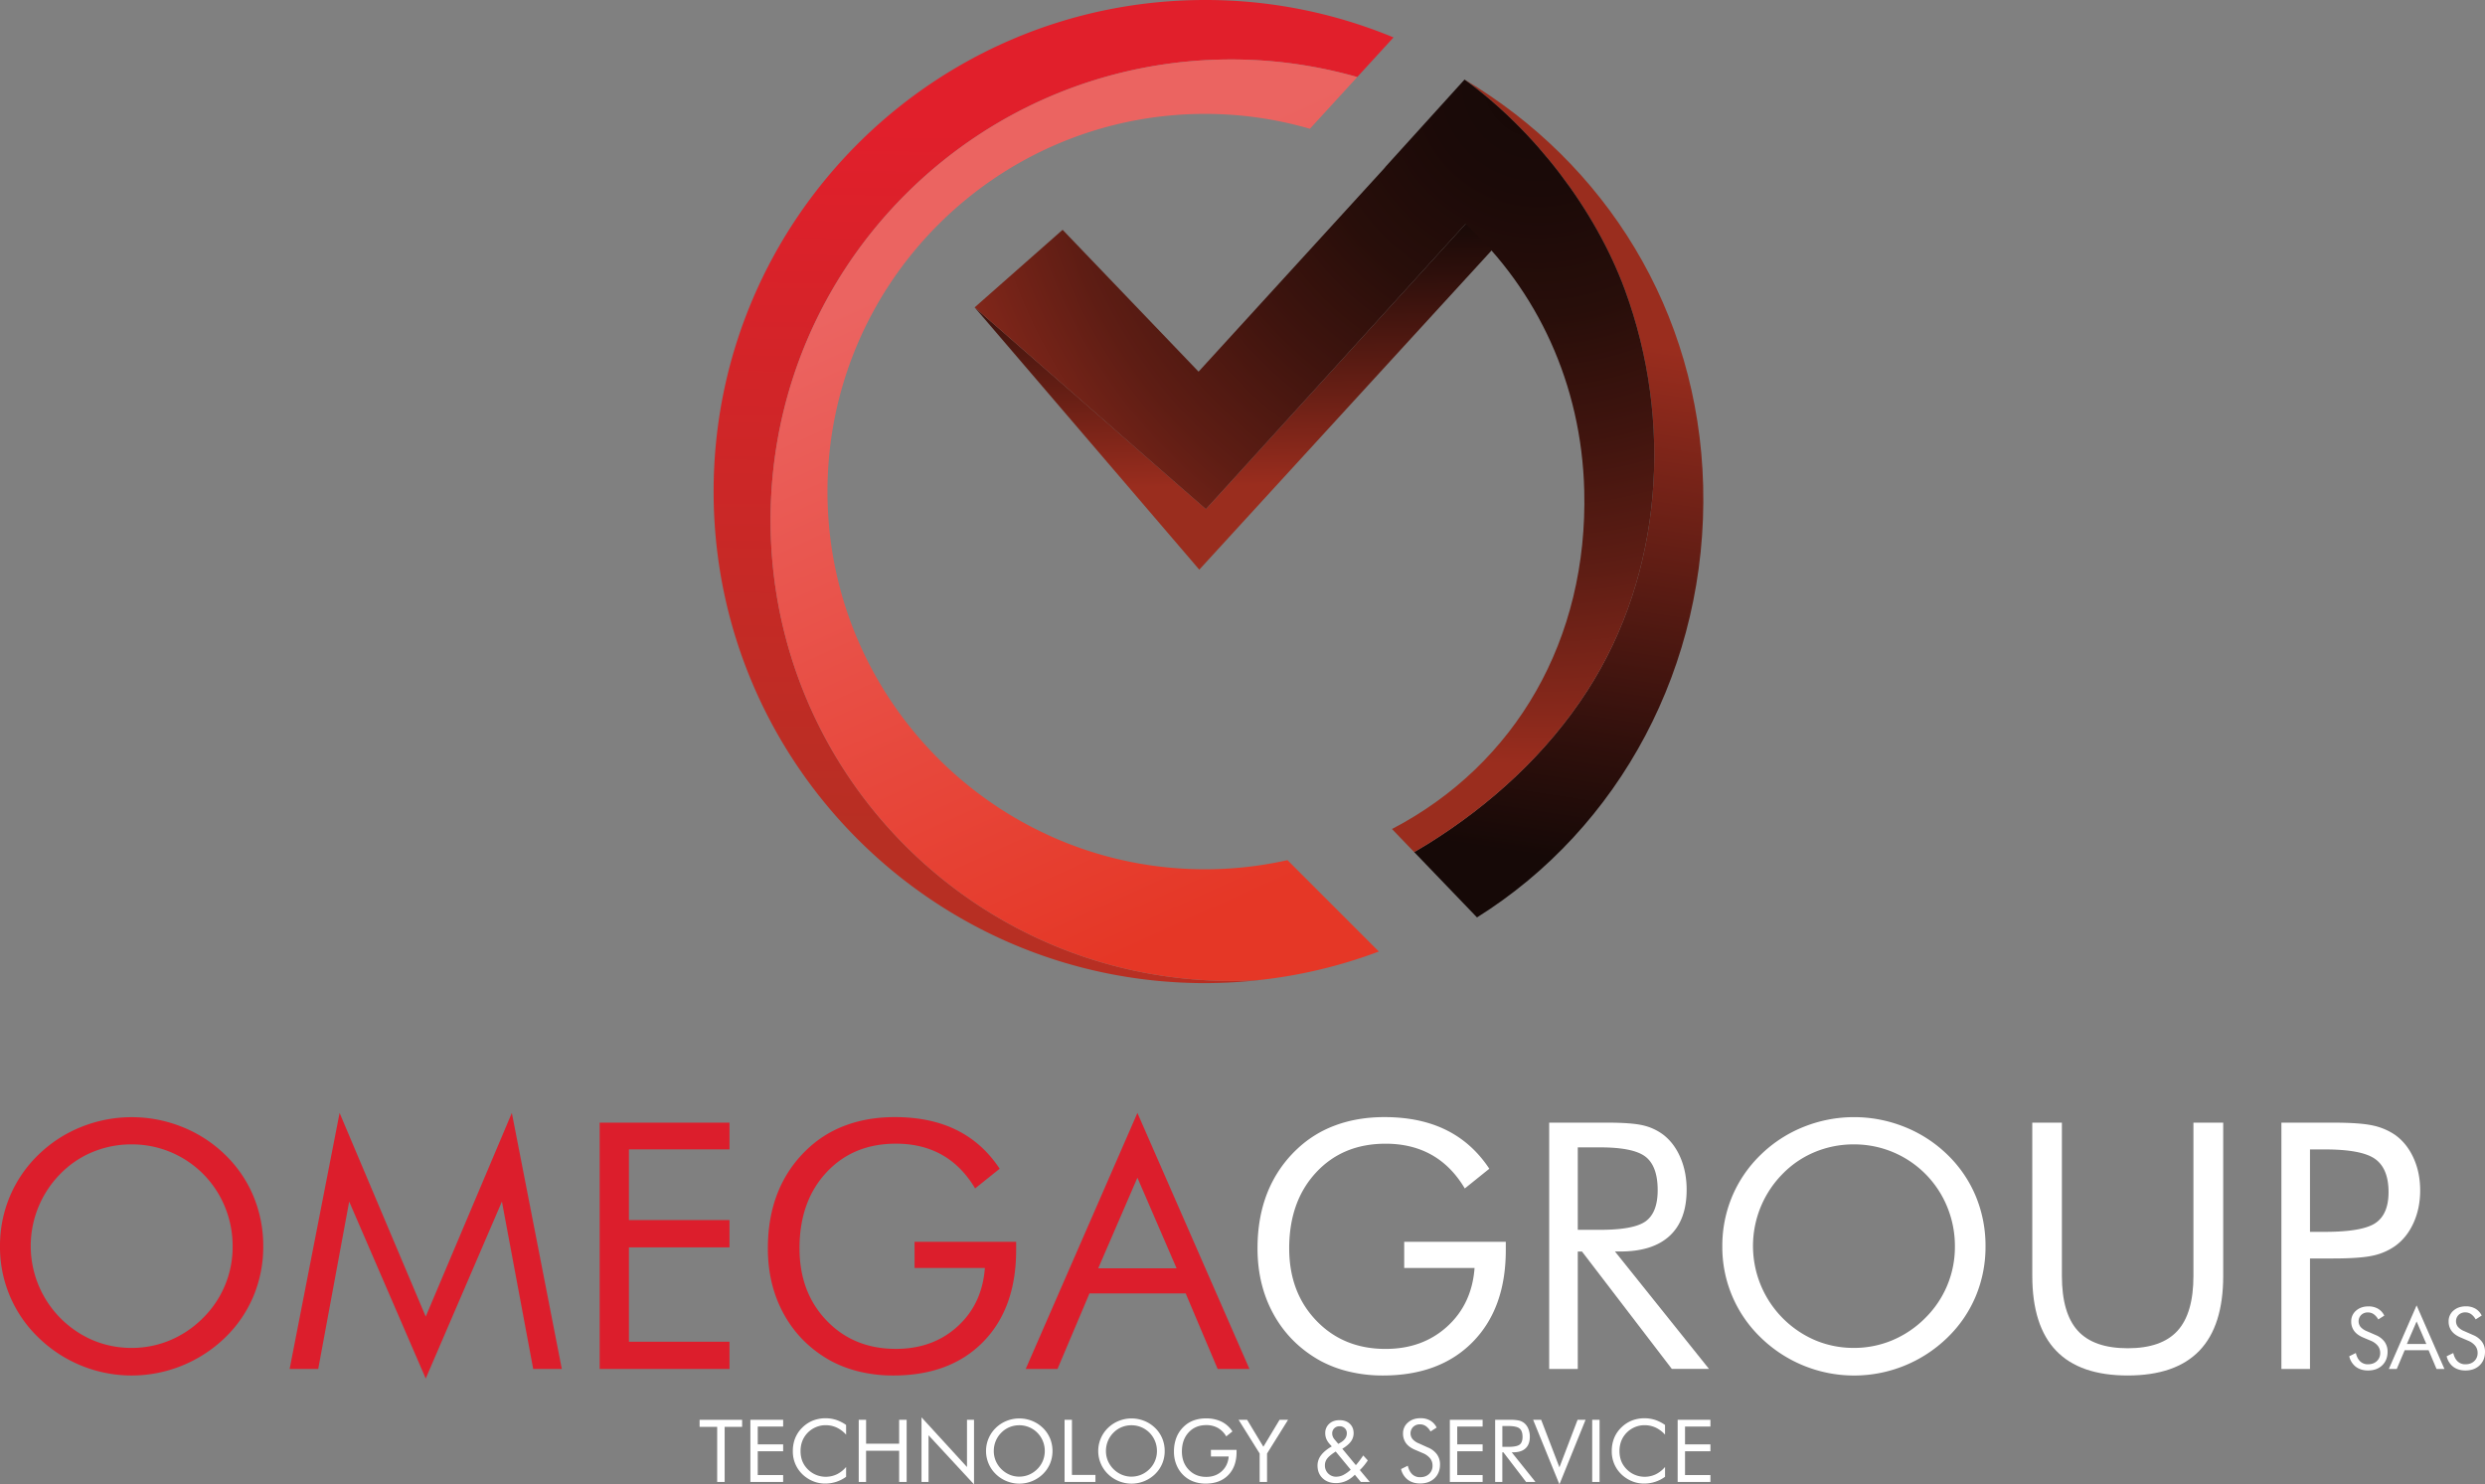 <svg xmlns="http://www.w3.org/2000/svg" xmlns:xlink="http://www.w3.org/1999/xlink" viewBox="0 0 3067.23 1832.21"><rect x="0" y="0" width="3067.23" height="1832.21" fill="#808080" stroke="none"/><defs><style>.cls-1{fill:url(#Degradado_sin_nombre_11);}.cls-2{fill:url(#Degradado_sin_nombre_4);}.cls-3{fill:url(#Degradado_sin_nombre_25);}.cls-4{fill:url(#Degradado_sin_nombre_16);}.cls-5{fill:url(#Degradado_sin_nombre_2);}.cls-6{fill:#dc1e2c;}.cls-7{fill:#fff;}</style><linearGradient id="Degradado_sin_nombre_11" x1="1302.65" y1="162.26" x2="1290.49" y2="1037.73" gradientUnits="userSpaceOnUse"><stop offset="0" stop-color="#e11f2b"/><stop offset="1" stop-color="#b72f23"/></linearGradient><linearGradient id="Degradado_sin_nombre_4" x1="1248.22" y1="287.18" x2="1608.14" y2="1079.97" gradientUnits="userSpaceOnUse"><stop offset="0" stop-color="#eb6461"/><stop offset="1" stop-color="#e53726"/></linearGradient><linearGradient id="Degradado_sin_nombre_25" x1="1522.53" y1="216.23" x2="1533.48" y2="779.81" gradientUnits="userSpaceOnUse"><stop offset="0.1" stop-color="#160907"/><stop offset="0.22" stop-color="#2d0f0b"/><stop offset="0.48" stop-color="#681f15"/><stop offset="0.68" stop-color="#9a2d1e"/></linearGradient><linearGradient id="Degradado_sin_nombre_16" x1="1853.23" y1="1049.67" x2="1969.96" y2="283.63" gradientUnits="userSpaceOnUse"><stop offset="0" stop-color="#160907"/><stop offset="0.2" stop-color="#31100c"/><stop offset="0.62" stop-color="#762318"/><stop offset="0.83" stop-color="#9a2d1e"/></linearGradient><radialGradient id="Degradado_sin_nombre_2" cx="1898.39" cy="102.64" r="841.57" gradientUnits="userSpaceOnUse"><stop offset="0" stop-color="#160907"/><stop offset="0.16" stop-color="#1b0a08"/><stop offset="0.34" stop-color="#280e0a"/><stop offset="0.52" stop-color="#3f140e"/><stop offset="0.72" stop-color="#5e1d14"/><stop offset="0.92" stop-color="#87281b"/><stop offset="1" stop-color="#9a2d1e"/></radialGradient></defs><g id="Capa_5" data-name="Capa 5"><path class="cls-1" d="M951.11,642.08c0-314.08,254.61-568.69,568.69-568.69a568.73,568.73,0,0,1,155.45,21.69L1720,46.2A604.73,604.73,0,0,0,1487.57,0c-335.1,0-606.75,271.65-606.75,606.75s271.65,606.75,606.75,606.75a609.64,609.64,0,0,0,68.62-4c-12,.76-24.15,1.28-36.39,1.28C1205.72,1210.76,951.11,956.15,951.11,642.08Z"/><path class="cls-2" d="M1589.15,1061.68A465.93,465.93,0,0,1,1487.57,1073c-257.07,0-466.21-209.14-466.21-466.21s209.14-466.21,466.21-466.21a464.4,464.4,0,0,1,129.25,18.37l58.43-63.83A568.73,568.73,0,0,0,1519.8,73.39c-314.08,0-568.69,254.61-568.69,568.69s254.61,568.68,568.69,568.68c12.24,0,24.34-.52,36.39-1.28a604,604,0,0,0,145.71-35Z"/><polygon class="cls-3" points="1488.48 628.37 1203.04 379.4 1480.27 703.15 1846.88 302.8 1812.28 272.74 1488.48 628.37"/><path class="cls-4" d="M1807.66,98.19c86.24,62.49,161.48,160.35,198,259.82,59.19,161.15,47.31,349.21-46.61,494.85-49.8,77.22-119,140.44-196.69,188.84-5.54,3.45-11.18,6.75-16.8,10.07l77.49,80.64c176-110.12,284.88-310.42,279.16-532.95C2096.66,383,1981,201.15,1807.66,98.19Z"/><path class="cls-5" d="M2005.67,358c-36.53-99.46-111.77-197.33-198-259.81L1709.6,206.42l.13.08-1.34,1.48-229,250.76-167.8-175.09L1203,379.4l285.44,249,320.49-352c88.37,81.75,143.12,197.54,146.5,328.81,4.72,183.76-84.38,338.25-237.31,418.07l27.41,28.51c5.62-3.32,11.26-6.62,16.8-10.07,77.72-48.4,146.89-111.62,196.69-188.84C2053,707.22,2064.86,519.16,2005.67,358Z"/><path class="cls-6" d="M324.92,1538.37a157.83,157.83,0,0,1-12.05,61.44,153.46,153.46,0,0,1-35.1,51.29,166,166,0,0,1-115.31,46.72A164.86,164.86,0,0,1,47.57,1651.1,154.7,154.7,0,0,1,0,1538.37a157.32,157.32,0,0,1,12.15-61.57,155.34,155.34,0,0,1,35.42-51.6A161.65,161.65,0,0,1,100.34,1391a167.18,167.18,0,0,1,124.54,0,161.64,161.64,0,0,1,52.89,34.25,153.26,153.26,0,0,1,35.1,51.39A159.3,159.3,0,0,1,324.92,1538.37Zm-162.46,125.4a121.52,121.52,0,0,0,47.47-9.46,126,126,0,0,0,40.63-27.5,122.93,122.93,0,0,0,36.57-88.44,126.73,126.73,0,0,0-9.46-48.58,123.84,123.84,0,0,0-115.21-77.24,124.24,124.24,0,0,0-48,9.35,119,119,0,0,0-40.1,27.18A126.58,126.58,0,0,0,115,1654.43,122,122,0,0,0,162.46,1663.77Z"/><path class="cls-6" d="M525.47,1701.54,431,1483.13l-38.21,206.59H357.5l61.67-316,106.3,251.42,106.3-251.42,61.67,316H658.13l-38.62-206.59Z"/><path class="cls-6" d="M740.16,1689.72v-304H900.44v33H776.28V1506H900.44v33.64H776.28v116.47H900.44v33.64Z"/><path class="cls-6" d="M1128.82,1532.77h125.4v10.17q0,71.82-40.69,113.35t-111.07,41.53a177.21,177.21,0,0,1-40.8-4.57,148,148,0,0,1-35.82-13.29q-37.37-20.57-57.72-56.78t-20.34-82.33q0-38,12.15-68.6a149.38,149.38,0,0,1,36.64-53.89,136.94,136.94,0,0,1,47.75-29.48q27.2-10,60.21-10,43.79,0,76,15.88t53.36,47.85l-30.31,24.29q-16.41-27.6-40.91-41.42t-56.89-13.8q-52.93,0-85.94,35.71t-33,93.42q0,54.4,33.52,89.29t85.44,34.87q45.68,0,76.1-27.71t33.73-72.16h-86.78Z"/><path class="cls-6" d="M1403.9,1373.73l138.28,316h-39.24l-39.45-93.22H1344.73l-39.45,93.22h-39.23Zm0,79.92-48.38,111.9h96.75Z"/><path class="cls-7" d="M1733.2,1532.77h125.4v10.17q0,71.82-40.69,113.35t-111.07,41.53a177.21,177.21,0,0,1-40.8-4.57,147.87,147.87,0,0,1-35.82-13.29q-37.37-20.57-57.72-56.78t-20.34-82.33q0-38,12.15-68.6a149.38,149.38,0,0,1,36.64-53.89,136.94,136.94,0,0,1,47.75-29.48q27.19-10,60.2-10,43.8,0,76,15.88t53.36,47.85L1808,1466.94q-16.41-27.6-40.91-41.42t-56.89-13.8q-52.94,0-85.94,35.71t-33,93.42q0,54.4,33.52,89.29t85.44,34.87q45.67,0,76.1-27.71t33.73-72.16H1733.2Z"/><path class="cls-7" d="M1912.16,1689.72v-304h71.41q30.54,0,44.75,3.42a66.32,66.32,0,0,1,25,11.73q13.48,10.6,21,28.36t7.49,39.33q0,37.37-20.87,56.8t-61.14,19.4h-6.45l116.06,144.92h-45.88L1952.64,1544.8h-5.19v144.92Zm35.29-273.45V1518h27.62q42.33,0,56.67-10.91t14.32-38.11q0-29.27-14.74-41t-56.25-11.74Z"/><path class="cls-7" d="M2450.72,1538.37a157.83,157.83,0,0,1-12,61.44,153.46,153.46,0,0,1-35.1,51.29,165.07,165.07,0,0,1-230.2,0,154.7,154.7,0,0,1-47.57-112.73A157.32,157.32,0,0,1,2138,1476.8a155.34,155.34,0,0,1,35.42-51.6,161.65,161.65,0,0,1,52.77-34.25,167.18,167.18,0,0,1,124.54,0,161.64,161.64,0,0,1,52.89,34.25,153.26,153.26,0,0,1,35.1,51.39A159.3,159.3,0,0,1,2450.72,1538.37Zm-162.46,125.4a121.52,121.52,0,0,0,47.47-9.46,126,126,0,0,0,40.63-27.5,122.93,122.93,0,0,0,36.57-88.44,126.73,126.73,0,0,0-9.46-48.58,123.84,123.84,0,0,0-115.21-77.24,124.24,124.24,0,0,0-48,9.35,119,119,0,0,0-40.1,27.18,126.58,126.58,0,0,0,40.61,205.35A122,122,0,0,0,2288.26,1663.77Z"/><path class="cls-7" d="M2508.44,1385.76H2545V1574.9q0,46.11,19.61,67.68t61.57,21.61q41.94,0,61.56-21.61t19.61-67.68V1385.76h36.75V1574.9q0,61.68-29.38,92.29t-88.54,30.63q-59,0-88.34-30.63t-29.39-92.29Z"/><path class="cls-7" d="M2851.22,1553.32v136.4h-35.29v-304h63.74q33.42,0,49.2,3.53a76.94,76.94,0,0,1,27.41,11.62q14.52,10.41,22.73,28.45t8.2,40.06q0,22-8.2,40.09T2956.28,1538a74.71,74.71,0,0,1-27.32,11.83q-15.67,3.53-49.29,3.54h-28.45Zm0-32.81h18.28q46.5,0,62.58-10.91t16.1-38.09q0-29.07-16.51-40.91t-62.17-11.83h-18.28Z"/><path class="cls-7" d="M2932.14,1647.81a25.67,25.67,0,0,1,11.09,8.35,20.52,20.52,0,0,1,3.74,12.33q0,10.41-6.61,16.77t-17.56,6.36q-8.91,0-15-4.55a22.6,22.6,0,0,1-8.14-13l8.14-4c1.11,4.57,2.91,8,5.45,10.38a13.41,13.41,0,0,0,9.5,3.53q6.76,0,10.94-3.89a13.23,13.23,0,0,0,4.17-10.13,13.89,13.89,0,0,0-2.91-8.78,21.91,21.91,0,0,0-8.8-6.32L2917,1651q-7.5-3.14-11.2-8.09a19.24,19.24,0,0,1-3.69-11.84,17,17,0,0,1,6-13.31q6-5.25,15.27-5.25a23.07,23.07,0,0,1,11.77,2.88,19.64,19.64,0,0,1,7.76,8.5l-7.42,4.75a19.5,19.5,0,0,0-5.68-6.52,12.29,12.29,0,0,0-7.11-2.14,11.42,11.42,0,0,0-8.27,3.1,11.14,11.14,0,0,0-.75,14.83,20.5,20.5,0,0,0,7.69,5.21Z"/><path class="cls-7" d="M2982.81,1611.28l34.33,78.44h-9.76l-9.77-23.15h-29.5l-9.78,23.15h-9.76Zm0,19.83-12,27.79h24Z"/><path class="cls-7" d="M3052.39,1647.81a25.67,25.67,0,0,1,11.09,8.35,20.46,20.46,0,0,1,3.75,12.33q0,10.41-6.62,16.77t-17.56,6.36q-8.91,0-15-4.55a22.65,22.65,0,0,1-8.14-13l8.14-4q1.67,6.86,5.45,10.38a13.41,13.41,0,0,0,9.5,3.53q6.76,0,10.94-3.89a13.23,13.23,0,0,0,4.17-10.13,13.84,13.84,0,0,0-2.91-8.78,21.91,21.91,0,0,0-8.8-6.32l-9.17-3.93q-7.52-3.14-11.21-8.09a19.23,19.23,0,0,1-3.68-11.84,17,17,0,0,1,6-13.31q6-5.25,15.27-5.25a23.07,23.07,0,0,1,11.77,2.88,19.72,19.72,0,0,1,7.77,8.5l-7.43,4.75a19.28,19.28,0,0,0-5.68-6.52,12.29,12.29,0,0,0-7.11-2.14,11.42,11.42,0,0,0-8.27,3.1,11.17,11.17,0,0,0-.75,14.83,20.5,20.5,0,0,0,7.69,5.21Z"/><path class="cls-7" d="M885.21,1829.22v-68h-21.7v-8.69H916v8.69H894.44v68Z"/><path class="cls-7" d="M926.2,1829.22v-76.71h40.44v8.33H935.3v22h31.34v8.5H935.3v29.38h31.34v8.5Z"/><path class="cls-7" d="M1044.36,1770.84a36.9,36.9,0,0,0-11.75-8.81,32.4,32.4,0,0,0-13.78-2.86,29.87,29.87,0,0,0-11.86,2.46,30.83,30.83,0,0,0-16.64,17,33.88,33.88,0,0,0-2.2,12.45,35,35,0,0,0,1.31,9.85,28.12,28.12,0,0,0,3.93,8.27,32,32,0,0,0,11.34,10.1,31.78,31.78,0,0,0,28.16.49,35.66,35.66,0,0,0,11.49-9.06v12.11a43.66,43.66,0,0,1-12.29,6.26,44.14,44.14,0,0,1-13.6,2.12,39.39,39.39,0,0,1-11.84-1.8,40.38,40.38,0,0,1-10.79-5.29,38.82,38.82,0,0,1-17.24-33,42.21,42.21,0,0,1,2.95-16.11,38.73,38.73,0,0,1,9-13.18,39.86,39.86,0,0,1,13-8.46,43.63,43.63,0,0,1,28.47-.79,47.57,47.57,0,0,1,12.31,6.26Z"/><path class="cls-7" d="M1059.93,1829.22v-76.71h9.1V1782h40.78v-29.5h9.27v76.71h-9.27V1790.7H1069v38.52Z"/><path class="cls-7" d="M1137.43,1829.22v-79.75l56.12,61.31v-58.27h8.68v79.7l-56.12-60.63v57.64Z"/><path class="cls-7" d="M1299.08,1791a39.76,39.76,0,0,1-3,15.51,39,39,0,0,1-8.85,13,41.67,41.67,0,0,1-58.12,0,39.7,39.7,0,0,1,0-57,41,41,0,0,1,13.33-8.65,42.29,42.29,0,0,1,31.44,0,41,41,0,0,1,13.35,8.65,38.9,38.9,0,0,1,8.85,13A40.16,40.16,0,0,1,1299.08,1791Zm-41,31.66a30.86,30.86,0,0,0,12-2.39,31.91,31.91,0,0,0,10.25-6.94,31,31,0,0,0,9.23-22.33,31.81,31.81,0,0,0-2.39-12.26,31.27,31.27,0,0,0-29.07-19.5,31.36,31.36,0,0,0-12.12,2.37,30.07,30.07,0,0,0-10.12,6.86,31.06,31.06,0,0,0-6.86,10.33,31.72,31.72,0,0,0-2.37,12.2,31.13,31.13,0,0,0,2.33,12,32.52,32.52,0,0,0,17.15,17.24A30.64,30.64,0,0,0,1258.07,1822.68Z"/><path class="cls-7" d="M1314,1829.22v-76.71h9.1v68h29v8.7Z"/><path class="cls-7" d="M1437.57,1791a39.76,39.76,0,0,1-3,15.51,39,39,0,0,1-8.85,13,41.67,41.67,0,0,1-58.12,0,39.7,39.7,0,0,1,0-57,40.92,40.92,0,0,1,13.33-8.65,42.29,42.29,0,0,1,31.44,0,41,41,0,0,1,13.35,8.65,38.9,38.9,0,0,1,8.85,13A40.16,40.16,0,0,1,1437.57,1791Zm-41,31.66a30.86,30.86,0,0,0,12-2.39,31.91,31.91,0,0,0,10.25-6.94A31,31,0,0,0,1428,1791a31.81,31.81,0,0,0-2.39-12.26,31.27,31.27,0,0,0-29.07-19.5,31.32,31.32,0,0,0-12.12,2.37,30,30,0,0,0-10.12,6.86,31.06,31.06,0,0,0-6.86,10.33,31.72,31.72,0,0,0-2.37,12.2,31.13,31.13,0,0,0,2.33,12,32.52,32.52,0,0,0,17.15,17.24A30.64,30.64,0,0,0,1396.56,1822.68Z"/><path class="cls-7" d="M1494.63,1789.61h31.66v2.57q0,18.1-10.28,28.6t-28,10.49a44,44,0,0,1-10.28-1.17,37.71,37.71,0,0,1-9-3.34,36.47,36.47,0,0,1-14.57-14.33,41.63,41.63,0,0,1-5.14-20.77,46.47,46.47,0,0,1,3.07-17.32,37.5,37.5,0,0,1,9.25-13.61,35,35,0,0,1,12-7.45,44,44,0,0,1,15.19-2.5,42.94,42.94,0,0,1,19.18,4,34,34,0,0,1,13.46,12.07l-7.63,6.13a28.23,28.23,0,0,0-10.35-10.46,28.78,28.78,0,0,0-14.34-3.47q-13.36,0-21.7,9t-8.33,23.6q0,13.69,8.46,22.52t21.57,8.8q11.54,0,19.2-7t8.51-18.2h-21.9Z"/><path class="cls-7" d="M1554.79,1829.22v-35.1l-26-41.61h10.53l20.06,33.26,20-33.26h10.49l-25.95,41.61v35.1Z"/><path class="cls-7" d="M1679.67,1829.22l-7.39-8.91a36.33,36.33,0,0,1-10.9,7.73,30.19,30.19,0,0,1-12.43,2.59q-10.15,0-16.45-6c-4.2-4-6.28-9.25-6.28-15.68a20.78,20.78,0,0,1,4.36-12.69c2.93-3.91,7.33-7.54,13.24-10.94l-3.14-3.5a21.8,21.8,0,0,1-3.73-6.09,18,18,0,0,1-1.2-6.69,15,15,0,0,1,4.91-11.62c3.25-3,7.5-4.47,12.69-4.47s9.49,1.46,12.65,4.4,4.76,6.82,4.76,11.69a17,17,0,0,1-3.33,10.23q-3.33,4.59-10.62,9l16.71,20.2c1.41-1.54,2.86-3.31,4.36-5.29s3.09-4.19,4.76-6.67l5.62,6.13a71.88,71.88,0,0,1-4.7,6.37,62.89,62.89,0,0,1-5.11,5.53l12.27,14.72Zm-12.48-15.13-18.54-22.43-2.26,1.5c-4.19,2.88-7.09,5.45-8.68,7.77a13.32,13.32,0,0,0-2.37,7.7,13.79,13.79,0,0,0,4,10.12,13.56,13.56,0,0,0,10,4,19.54,19.54,0,0,0,8.59-2.08A41.11,41.11,0,0,0,1667.19,1814.09Zm-15.35-31.87,3.35-1.94a16.71,16.71,0,0,0,5.38-5,10.9,10.9,0,0,0,1.8-6.07,8.4,8.4,0,0,0-2.46-6.32,9,9,0,0,0-6.56-2.39,8.8,8.8,0,0,0-6.49,2.52,8.67,8.67,0,0,0-2.52,6.39,10.44,10.44,0,0,0,.72,3.78,11.39,11.39,0,0,0,2.06,3.41Z"/><path class="cls-7" d="M1762.3,1786.62a25.9,25.9,0,0,1,11.3,8.5,20.92,20.92,0,0,1,3.8,12.52c0,7-2.26,12.73-6.73,17s-10.46,6.47-17.85,6.47q-9.08,0-15.21-4.65a22.85,22.85,0,0,1-8.27-13.16l8.27-4.1c1.13,4.65,3,8.16,5.53,10.57a13.67,13.67,0,0,0,9.68,3.59c4.57,0,8.28-1.31,11.1-4a13.37,13.37,0,0,0,4.25-10.28,14.1,14.1,0,0,0-3-9,22.67,22.67,0,0,0-8.93-6.41l-9.34-4c-5.1-2.12-8.89-4.87-11.39-8.21a19.69,19.69,0,0,1-3.75-12.07,17.29,17.29,0,0,1,6.08-13.52q6.09-5.33,15.51-5.34a23.44,23.44,0,0,1,12,2.93,20.09,20.09,0,0,1,7.9,8.65l-7.56,4.81a19.81,19.81,0,0,0-5.75-6.61,12.61,12.61,0,0,0-7.24-2.18,11.64,11.64,0,0,0-8.4,3.14,11.31,11.31,0,0,0-.77,15.09,20.86,20.86,0,0,0,7.82,5.3Z"/><path class="cls-7" d="M1789.54,1829.22v-76.71H1830v8.33h-31.34v22H1830v8.5h-31.34v29.38H1830v8.5Z"/><path class="cls-7" d="M1845.46,1829.22v-76.71h18a52.08,52.08,0,0,1,11.3.87,16.58,16.58,0,0,1,6.32,2.95,17.57,17.57,0,0,1,5.28,7.16,25.26,25.26,0,0,1,1.9,9.93q0,9.42-5.29,14.33c-3.49,3.27-8.64,4.9-15.41,4.9h-1.64l29.29,36.57h-11.58l-28-36.57h-1.32v36.57Zm8.89-69v25.68h7c7.12,0,11.9-.92,14.3-2.74s3.61-5,3.61-9.63q0-7.38-3.72-10.34c-2.48-2-7.2-3-14.19-3Z"/><path class="cls-7" d="M1924.8,1832.21l-32.45-79.7h9.91l22.54,58.68,22.41-58.68h9.85Z"/><path class="cls-7" d="M1965.24,1829.22v-76.71h9.12v76.71Z"/><path class="cls-7" d="M2055.16,1770.84a36.9,36.9,0,0,0-11.75-8.81,32.4,32.4,0,0,0-13.78-2.86,29.87,29.87,0,0,0-11.86,2.46,30.83,30.83,0,0,0-16.64,17,33.88,33.88,0,0,0-2.2,12.45,34.66,34.66,0,0,0,1.32,9.85,27.63,27.63,0,0,0,3.93,8.27,31.87,31.87,0,0,0,11.33,10.1,31.8,31.8,0,0,0,28.17.49,35.73,35.73,0,0,0,11.48-9.06v12.11a43.72,43.72,0,0,1-25.88,8.38,39.45,39.45,0,0,1-11.85-1.8,40.68,40.68,0,0,1-10.79-5.29,38.88,38.88,0,0,1-17.24-33,42.4,42.4,0,0,1,2.95-16.11,38.73,38.73,0,0,1,9-13.18,40,40,0,0,1,13-8.46,43.63,43.63,0,0,1,28.47-.79,47.57,47.57,0,0,1,12.31,6.26Z"/><path class="cls-7" d="M2070.73,1829.22v-76.71h40.44v8.33h-31.34v22h31.34v8.5h-31.34v29.38h31.34v8.5Z"/></g></svg>
